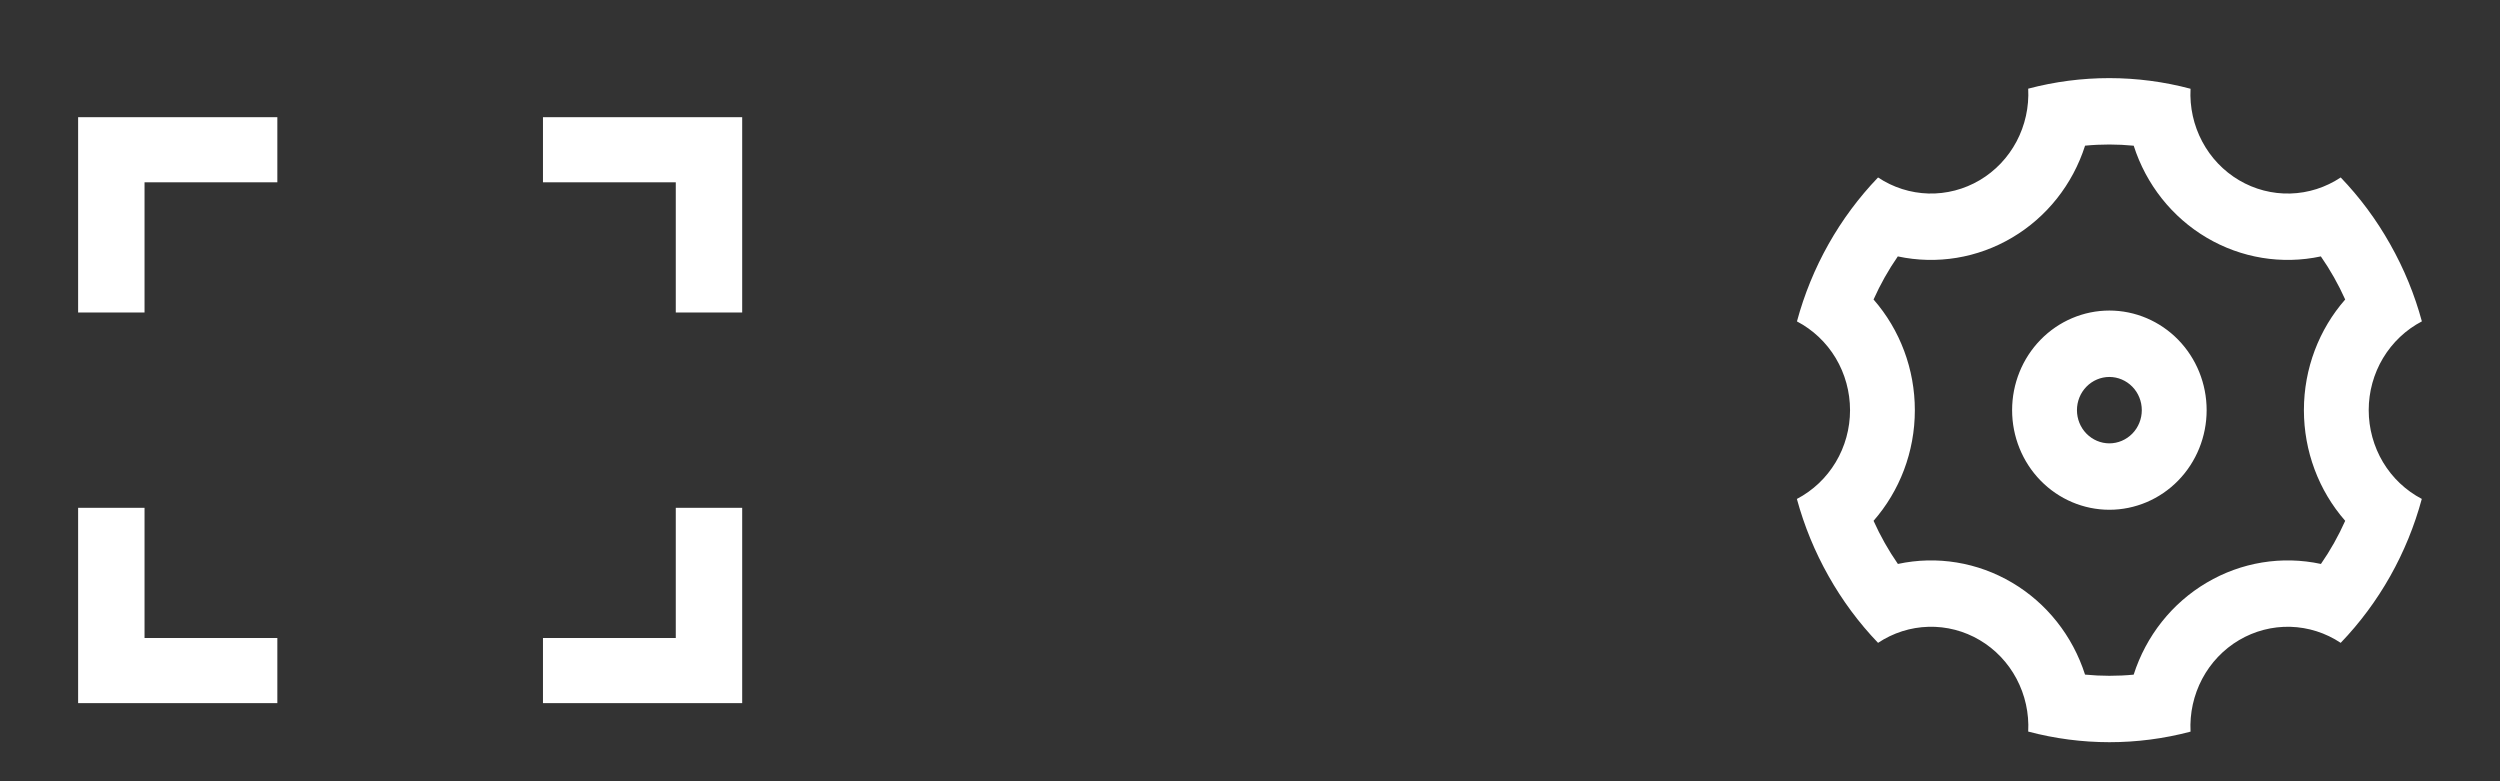 <svg width="64" height="20" viewBox="0 0 64 20" fill="none" xmlns="http://www.w3.org/2000/svg">
<rect x="0" y="0" width="64" height="20" fill="#333333" stroke="none"/>
<g clip-path="url(#clip0_47_115665)">
<path d="M17.3 3H19V8H17.3V4.667H13.9V3H17.3ZM3.7 3H7.1V4.667H3.7V8H2V3H3.7ZM17.3 16.333V13H19V18H13.9V16.333H17.3ZM3.7 16.333H7.1V18H2V13H3.7V16.333Z" fill="white"/>
</g>
<g clip-path="url(#clip1_47_115665)">
<path d="M46.812 14.749C46.461 14.128 46.188 13.464 46 12.773C46.41 12.559 46.753 12.234 46.994 11.833C47.234 11.432 47.361 10.971 47.361 10.501C47.361 10.031 47.234 9.569 46.995 9.168C46.755 8.767 46.411 8.442 46.002 8.228C46.377 6.839 47.091 5.571 48.078 4.543C48.463 4.799 48.91 4.941 49.369 4.954C49.828 4.966 50.282 4.848 50.68 4.613C51.078 4.378 51.405 4.034 51.624 3.621C51.843 3.207 51.946 2.74 51.922 2.27C53.285 1.909 54.715 1.91 56.078 2.272C56.053 2.742 56.157 3.209 56.376 3.622C56.595 4.036 56.922 4.379 57.32 4.614C57.718 4.849 58.172 4.967 58.631 4.954C59.09 4.942 59.537 4.799 59.922 4.543C60.403 5.044 60.83 5.614 61.188 6.251C61.548 6.887 61.817 7.551 62 8.227C61.59 8.441 61.247 8.766 61.006 9.167C60.766 9.568 60.639 10.029 60.639 10.499C60.639 10.969 60.766 11.431 61.005 11.832C61.245 12.233 61.589 12.558 61.998 12.772C61.623 14.161 60.909 15.429 59.922 16.457C59.537 16.201 59.09 16.059 58.631 16.046C58.172 16.034 57.718 16.152 57.32 16.387C56.922 16.622 56.595 16.966 56.376 17.379C56.157 17.793 56.054 18.26 56.078 18.73C54.715 19.091 53.285 19.09 51.922 18.728C51.947 18.259 51.843 17.791 51.624 17.378C51.405 16.964 51.078 16.621 50.68 16.386C50.282 16.151 49.828 16.033 49.369 16.046C48.91 16.058 48.463 16.201 48.078 16.457C47.587 15.945 47.162 15.371 46.812 14.749ZM51.51 14.916C52.394 15.438 53.059 16.276 53.377 17.27C53.792 17.31 54.208 17.311 54.622 17.271C54.94 16.277 55.605 15.439 56.49 14.917C57.374 14.393 58.416 14.222 59.416 14.437C59.657 14.09 59.864 13.72 60.037 13.333C59.356 12.555 58.98 11.546 58.98 10.5C58.98 9.429 59.37 8.429 60.037 7.667C59.863 7.28 59.655 6.911 59.414 6.564C58.415 6.778 57.374 6.607 56.49 6.084C55.606 5.562 54.941 4.724 54.623 3.73C54.208 3.69 53.792 3.689 53.378 3.729C53.06 4.723 52.395 5.561 51.51 6.083C50.626 6.607 49.584 6.778 48.584 6.564C48.344 6.91 48.136 7.28 47.963 7.667C48.644 8.446 49.02 9.455 49.02 10.5C49.02 11.571 48.63 12.571 47.963 13.333C48.137 13.72 48.345 14.089 48.586 14.437C49.585 14.222 50.626 14.393 51.51 14.916ZM54 13.05C53.34 13.05 52.706 12.781 52.239 12.303C51.772 11.825 51.51 11.176 51.51 10.5C51.51 9.824 51.772 9.175 52.239 8.697C52.706 8.219 53.34 7.95 54 7.95C54.66 7.95 55.294 8.219 55.761 8.697C56.228 9.175 56.49 9.824 56.49 10.5C56.49 11.176 56.228 11.825 55.761 12.303C55.294 12.781 54.66 13.05 54 13.05ZM54 11.35C54.22 11.35 54.431 11.26 54.587 11.101C54.743 10.942 54.83 10.725 54.83 10.5C54.83 10.275 54.743 10.058 54.587 9.899C54.431 9.74 54.22 9.65 54 9.65C53.78 9.65 53.569 9.74 53.413 9.899C53.257 10.058 53.17 10.275 53.17 10.5C53.17 10.725 53.257 10.942 53.413 11.101C53.569 11.26 53.78 11.35 54 11.35Z" fill="white"/>
</g>
<defs>
<clipPath id="clip0_47_115665">
<rect width="20" height="20" fill="white"/>
</clipPath>
<clipPath id="clip1_47_115665">
<rect width="20" height="20" fill="white" transform="translate(44)"/>
</clipPath>
</defs>
</svg>
